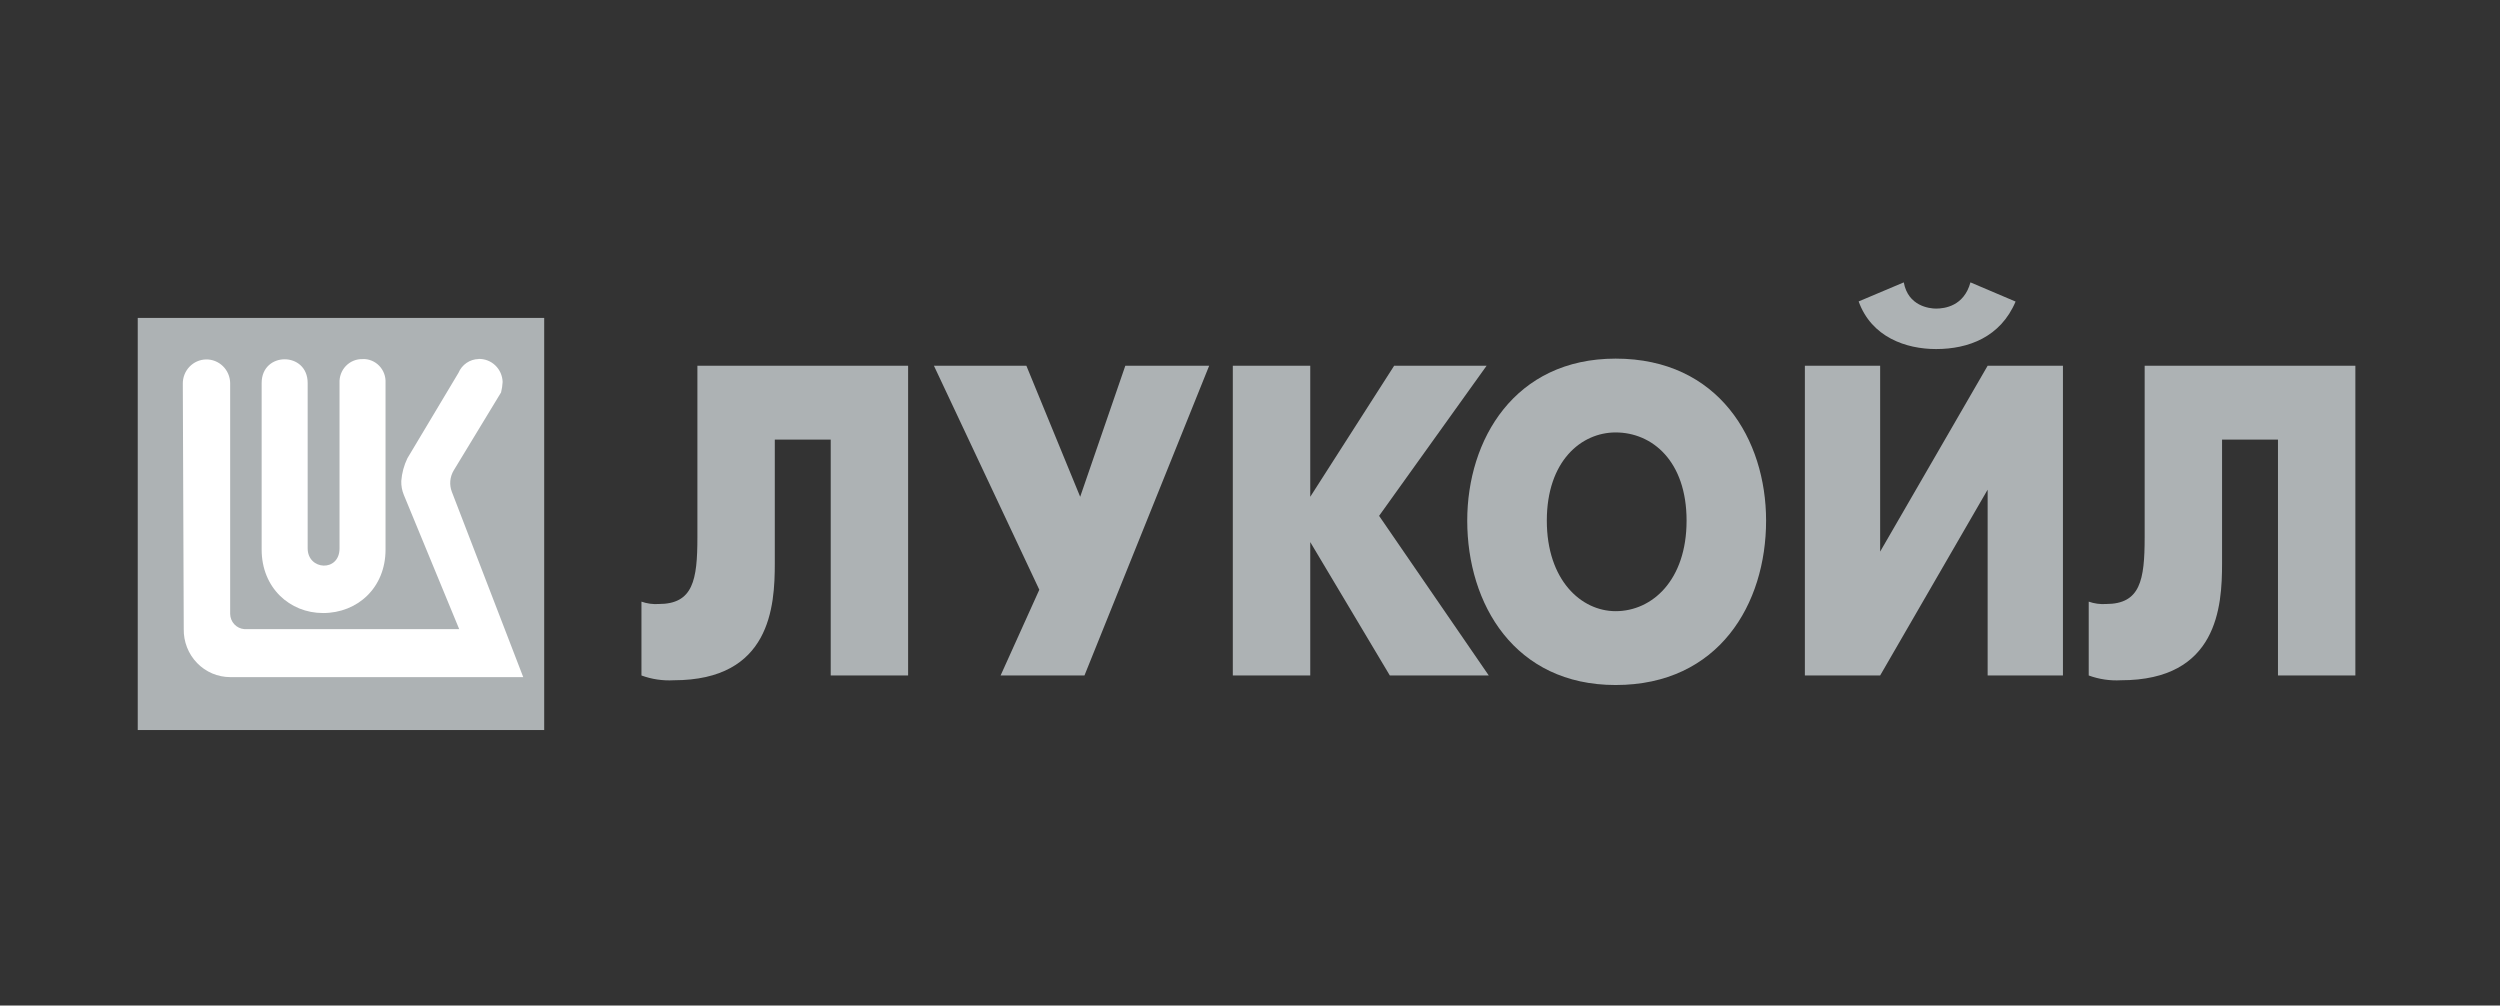 <svg width="363" height="146" viewBox="0 0 363 146" fill="none" xmlns="http://www.w3.org/2000/svg">
<rect x="0" y="0" width="363" height="146" fill="#333333" stroke="none"/>
<path d="M79.017 46.162H20V106H79.017V46.162Z" fill="#ADB2B4"/>
<path fill-rule="evenodd" clip-rule="evenodd" d="M69.486 52.132C68.863 52.145 68.256 52.341 67.74 52.696C67.223 53.051 66.818 53.549 66.573 54.131L59.155 66.538C58.657 67.568 58.355 68.684 58.267 69.828C58.242 70.533 58.372 71.234 58.645 71.882L66.675 91.347H35.463C34.915 91.303 34.403 91.055 34.025 90.65C33.648 90.245 33.432 89.713 33.419 89.155V55.609C33.401 54.684 33.022 53.804 32.364 53.163C31.707 52.522 30.825 52.172 29.914 52.191C29.002 52.209 28.135 52.594 27.503 53.261C26.871 53.928 26.526 54.822 26.544 55.747L26.68 91.347C26.664 92.256 26.826 93.158 27.158 94.003C27.489 94.847 27.983 95.616 28.61 96.264C29.237 96.913 29.985 97.429 30.811 97.781C31.637 98.133 32.523 98.315 33.419 98.317H75.973L65.607 71.409C65.414 70.906 65.338 70.364 65.385 69.826C65.432 69.287 65.601 68.767 65.879 68.306L72.754 56.978C72.88 56.48 72.957 55.97 72.982 55.456C72.954 54.543 72.57 53.679 71.915 53.053C71.26 52.427 70.386 52.09 69.486 52.117V52.132ZM52.635 52.132C53.083 52.114 53.53 52.192 53.947 52.36C54.364 52.528 54.742 52.782 55.057 53.107C55.372 53.431 55.616 53.819 55.775 54.244C55.934 54.67 56.004 55.125 55.98 55.579V79.802C55.98 85.338 51.911 89.013 46.911 89.013C42.056 89.013 37.992 85.338 37.992 79.802V55.609C37.992 51.023 44.673 51.023 44.673 55.609V79.62C44.673 82.821 49.3 83.102 49.3 79.62V55.609C49.277 55.155 49.348 54.701 49.507 54.275C49.665 53.85 49.909 53.462 50.222 53.137C50.535 52.812 50.911 52.555 51.326 52.384C51.741 52.212 52.187 52.13 52.635 52.141V52.132Z" fill="white"/>
<path fill-rule="evenodd" clip-rule="evenodd" d="M101.262 53.106V78.019C101.262 84.245 100.636 87.702 95.64 87.702C94.792 87.758 93.942 87.641 93.14 87.357V98.08C94.64 98.628 96.233 98.864 97.825 98.774C111.875 98.774 112.501 88.052 112.501 81.821V63.834H120.619V98.08H131.858V53.106H101.262Z" fill="#ADB2B4"/>
<path fill-rule="evenodd" clip-rule="evenodd" d="M135.606 53.106L150.909 85.629L145.287 98.08H157.463L175.572 53.106H163.396L156.842 72.133L149.03 53.106H135.606Z" fill="#ADB2B4"/>
<path fill-rule="evenodd" clip-rule="evenodd" d="M179.005 98.08H190.249V78.709L201.803 98.08H216.169L200.245 74.901L215.854 53.106H202.43L190.249 72.133V53.106H179.005V98.08Z" fill="#ADB2B4"/>
<path fill-rule="evenodd" clip-rule="evenodd" d="M234.589 99.464C249.576 99.464 256.436 87.702 256.436 75.596C256.436 63.834 249.567 52.072 234.589 52.072C219.912 52.072 213.043 63.834 213.043 75.596C213.043 87.702 219.912 99.464 234.589 99.464V99.464ZM234.589 88.742C229.593 88.742 224.598 84.245 224.598 75.596C224.598 66.947 229.593 62.79 234.589 62.79C239.895 62.79 244.891 66.942 244.891 75.596C244.891 84.25 239.895 88.742 234.589 88.742Z" fill="#ADB2B4"/>
<path fill-rule="evenodd" clip-rule="evenodd" d="M262.068 53.106V98.08H272.997L288.605 71.099V98.08H299.539V53.106H288.605L272.997 80.093V53.106H262.068ZM281.114 50.683C285.799 50.683 290.479 48.955 292.664 43.788L286.11 41C285.173 44.448 282.362 44.807 281.114 44.807C280.177 44.807 277.05 44.458 276.429 41L269.875 43.768C271.744 48.955 276.74 50.683 281.114 50.683V50.683Z" fill="#ADB2B4"/>
<path fill-rule="evenodd" clip-rule="evenodd" d="M311.404 53.106V78.019C311.404 84.245 310.778 87.702 305.782 87.702C304.934 87.758 304.084 87.641 303.282 87.357V98.08C304.782 98.628 306.375 98.864 307.967 98.774C322.017 98.774 322.643 88.052 322.643 81.821V63.834H330.761V98.08H342V53.106H311.404Z" fill="#ADB2B4"/>
</svg>

